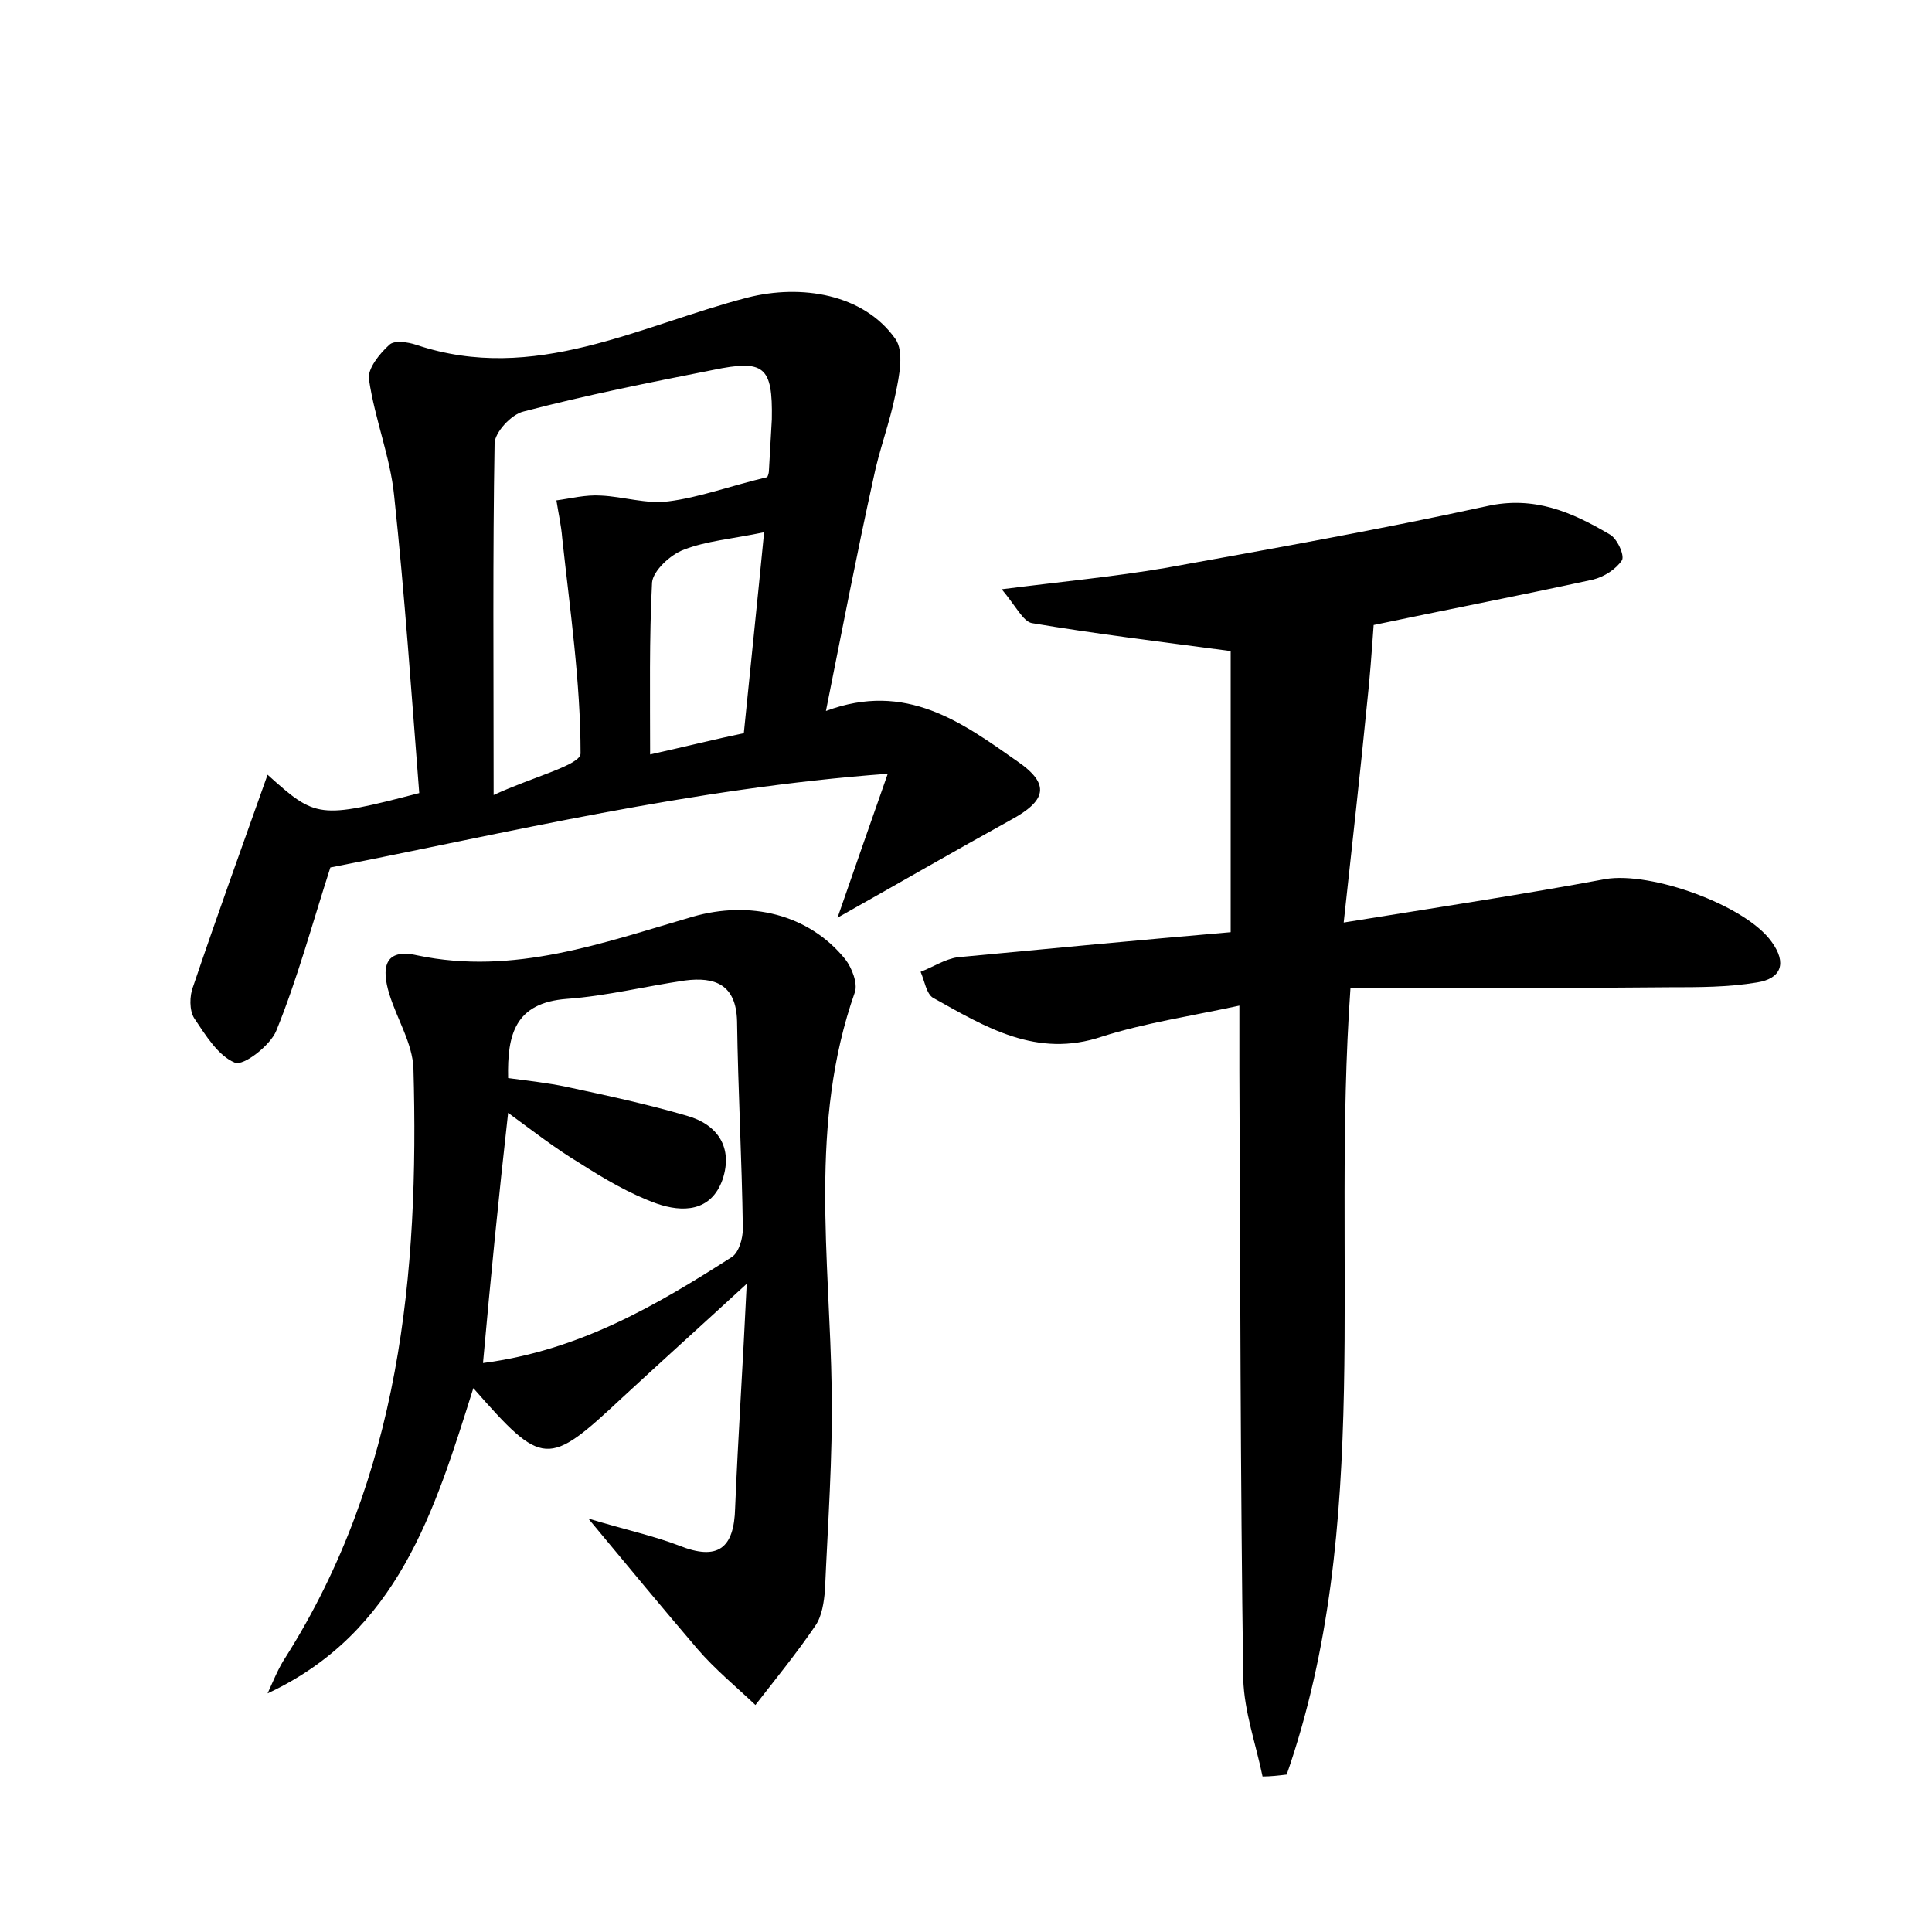 <?xml version="1.0" encoding="utf-8"?>
<!-- Generator: Adobe Illustrator 22.0.0, SVG Export Plug-In . SVG Version: 6.00 Build 0)  -->
<svg version="1.1" id="图层_1" xmlns="http://www.w3.org/2000/svg" xmlns:xlink="http://www.w3.org/1999/xlink" x="0px" y="0px"
	 viewBox="0 0 200 200" style="enable-background:new 0 0 200 200;" xml:space="preserve">
<style type="text/css">
	.st1{fill:#010000;}
	.st4{fill:#fbfafc;}
</style>
<g>
	
	<path d="M139.8,102.3c-2,28.3,2.4,55.5-6.6,81.4c-0.8,0.1-1.7,0.2-2.5,0.2c-0.7-3.4-1.9-6.7-2-10.1c-0.3-21-0.3-41.9-0.4-62.9
		c0-1.9,0-3.8,0-6.8c-5.1,1.1-9.8,1.8-14.2,3.2c-6.8,2.3-12.1-1-17.5-4c-0.7-0.4-0.9-1.8-1.3-2.7c1.3-0.5,2.5-1.3,3.8-1.5
		c9.5-0.9,19-1.8,28.3-2.6c0-10.4,0-20.2,0-29.1c-7.5-1-14.1-1.8-20.6-2.9c-0.9-0.2-1.6-1.7-3.1-3.5c6.3-0.8,11.6-1.3,16.9-2.2
		c11.1-2,22.3-4,33.3-6.4c4.9-1.1,8.8,0.6,12.7,2.9c0.8,0.4,1.6,2.2,1.3,2.7c-0.6,0.9-1.8,1.7-3,2c-7.8,1.7-15.6,3.2-22.7,4.7
		c-0.2,2.8-0.4,5.6-0.7,8.3c-0.7,7.1-1.5,14.2-2.4,22.5c9.9-1.6,18.5-2.9,27.1-4.5c4.7-0.8,14.5,2.7,17.2,6.5c1.6,2.2,1,3.8-1.5,4.2
		c-3,0.5-6,0.5-9.1,0.5C161.9,102.3,150.9,102.3,139.8,102.3z"/>
	<path d="M27.7,80.2c5,4.5,5.3,4.6,15.7,1.9c-0.8-10.2-1.5-20.5-2.6-30.8c-0.4-4-2-7.9-2.6-12c-0.2-1.1,1.1-2.7,2.1-3.6
		c0.5-0.5,1.9-0.3,2.8,0c12.2,4.1,23.1-2,34.3-4.9c5.5-1.4,12-0.4,15.3,4.3c0.9,1.3,0.4,3.8,0,5.7c-0.6,3-1.7,5.8-2.3,8.8
		c-1.7,7.7-3.2,15.5-4.9,24c8.3-3.1,14.1,1.2,19.8,5.2c3.5,2.4,3,4.1-0.7,6.1c-5.8,3.2-11.5,6.5-17.9,10.1c1.7-4.9,3.2-9.2,5.2-14.9
		c-20.4,1.5-39.3,6.1-57.7,9.7c-1.9,5.9-3.4,11.5-5.6,16.9c-0.6,1.5-3.4,3.7-4.3,3.3c-1.7-0.7-3-2.8-4.2-4.6
		c-0.5-0.8-0.5-2.3-0.1-3.3C22.4,95,25,87.8,27.7,80.2z M79.4,49.4c-0.1,0.2,0.2-0.2,0.2-0.7c0.1-1.7,0.2-3.5,0.3-5.3
		c0.1-5.5-0.8-6.2-6.1-5.1c-6.6,1.3-13.1,2.6-19.6,4.3c-1.3,0.3-3,2.2-3,3.3c-0.2,11.6-0.1,23.2-0.1,36.4c4.1-1.9,9-3.1,9-4.3
		c0-7.4-1.1-14.9-1.9-22.3c-0.1-1.3-0.4-2.6-0.6-3.9c1.5-0.2,3-0.6,4.6-0.5c2.3,0.1,4.7,0.9,7,0.6C72.4,51.5,75.6,50.3,79.4,49.4z
		 M79.1,55.1c-3.4,0.7-6,0.9-8.3,1.8c-1.4,0.5-3.2,2.2-3.3,3.4c-0.3,5.8-0.2,11.7-0.2,17.8c3.6-0.8,6.8-1.6,9.7-2.2
		C77.7,68.9,78.4,62.3,79.1,55.1z"/>
	<path d="M60.9,157.2c4,1.2,6.8,1.8,9.4,2.8c4,1.6,5.7,0.3,5.8-3.9c0.3-7.3,0.8-14.7,1.2-23.2c-4.9,4.5-8.9,8.1-12.9,11.8
		c-7.7,7.2-8.2,7.2-15.4-1c-4,12.7-7.8,25.3-21.3,31.6c0.6-1.3,1.1-2.6,1.9-3.8c11.8-18.7,13.8-39.6,13.2-60.9
		c-0.1-2.6-1.7-5.1-2.5-7.7c-0.8-2.6-0.6-4.8,2.9-4c10,2.1,19.2-1.3,28.5-4c5.9-1.7,12-0.3,15.8,4.4c0.7,0.9,1.3,2.5,1,3.4
		c-4.8,13.6-2.6,27.5-2.4,41.3c0.1,6.9-0.4,13.7-0.7,20.6c-0.1,1.2-0.3,2.7-1,3.7c-1.9,2.8-4.1,5.5-6.2,8.2c-2-1.9-4.2-3.7-6-5.8
		C68.7,166.6,65.3,162.5,60.9,157.2z M50,141.1c10-1.3,18-6,25.8-11c0.7-0.5,1.1-1.9,1.1-2.9c-0.1-7.2-0.5-14.3-0.6-21.5
		c-0.1-3.8-2.3-4.6-5.4-4.2c-4.1,0.6-8.1,1.6-12.2,1.9c-5.4,0.4-6.2,3.7-6.1,8.2c2.2,0.3,4.1,0.5,6,0.9c4.2,0.9,8.4,1.8,12.5,3
		c3.2,0.9,4.8,3.3,3.7,6.6c-1.2,3.4-4.2,3.4-6.8,2.5c-2.8-1-5.5-2.6-8-4.2c-2.5-1.5-4.8-3.3-7.4-5.2C51.6,124.1,50.8,132.2,50,141.1
		z"/>
	
	
	
</g>
</svg>
